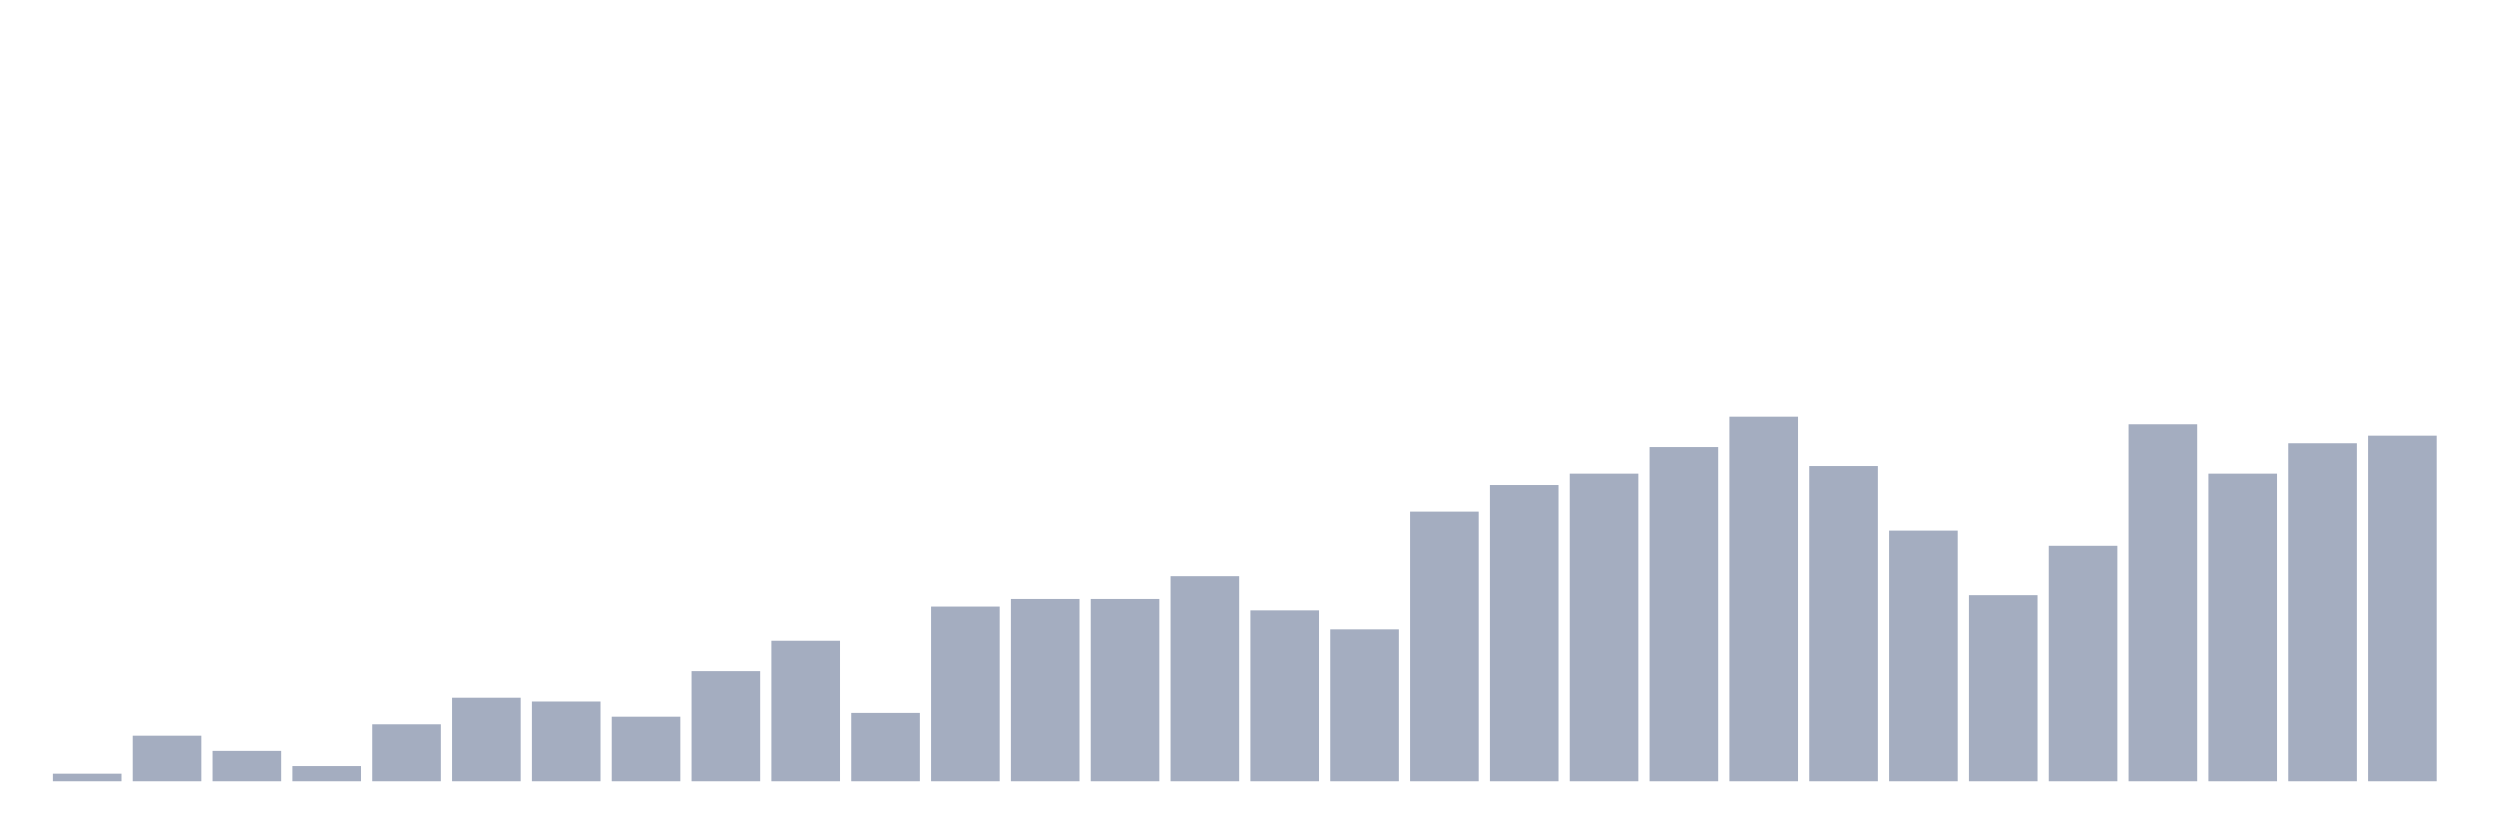 <svg xmlns="http://www.w3.org/2000/svg" viewBox="0 0 480 160"><g transform="translate(10,10)"><rect class="bar" x="0.153" width="13.175" y="138.542" height="1.458" fill="rgb(164,173,192)"></rect><rect class="bar" x="15.482" width="13.175" y="131.25" height="8.75" fill="rgb(164,173,192)"></rect><rect class="bar" x="30.81" width="13.175" y="134.167" height="5.833" fill="rgb(164,173,192)"></rect><rect class="bar" x="46.138" width="13.175" y="137.083" height="2.917" fill="rgb(164,173,192)"></rect><rect class="bar" x="61.466" width="13.175" y="129.062" height="10.938" fill="rgb(164,173,192)"></rect><rect class="bar" x="76.794" width="13.175" y="123.958" height="16.042" fill="rgb(164,173,192)"></rect><rect class="bar" x="92.123" width="13.175" y="124.688" height="15.312" fill="rgb(164,173,192)"></rect><rect class="bar" x="107.451" width="13.175" y="127.604" height="12.396" fill="rgb(164,173,192)"></rect><rect class="bar" x="122.779" width="13.175" y="118.854" height="21.146" fill="rgb(164,173,192)"></rect><rect class="bar" x="138.107" width="13.175" y="113.021" height="26.979" fill="rgb(164,173,192)"></rect><rect class="bar" x="153.436" width="13.175" y="126.875" height="13.125" fill="rgb(164,173,192)"></rect><rect class="bar" x="168.764" width="13.175" y="106.458" height="33.542" fill="rgb(164,173,192)"></rect><rect class="bar" x="184.092" width="13.175" y="105" height="35" fill="rgb(164,173,192)"></rect><rect class="bar" x="199.42" width="13.175" y="105" height="35" fill="rgb(164,173,192)"></rect><rect class="bar" x="214.748" width="13.175" y="100.625" height="39.375" fill="rgb(164,173,192)"></rect><rect class="bar" x="230.077" width="13.175" y="107.188" height="32.812" fill="rgb(164,173,192)"></rect><rect class="bar" x="245.405" width="13.175" y="110.833" height="29.167" fill="rgb(164,173,192)"></rect><rect class="bar" x="260.733" width="13.175" y="88.229" height="51.771" fill="rgb(164,173,192)"></rect><rect class="bar" x="276.061" width="13.175" y="83.125" height="56.875" fill="rgb(164,173,192)"></rect><rect class="bar" x="291.39" width="13.175" y="80.938" height="59.062" fill="rgb(164,173,192)"></rect><rect class="bar" x="306.718" width="13.175" y="75.833" height="64.167" fill="rgb(164,173,192)"></rect><rect class="bar" x="322.046" width="13.175" y="70" height="70" fill="rgb(164,173,192)"></rect><rect class="bar" x="337.374" width="13.175" y="79.479" height="60.521" fill="rgb(164,173,192)"></rect><rect class="bar" x="352.702" width="13.175" y="91.875" height="48.125" fill="rgb(164,173,192)"></rect><rect class="bar" x="368.031" width="13.175" y="104.271" height="35.729" fill="rgb(164,173,192)"></rect><rect class="bar" x="383.359" width="13.175" y="94.792" height="45.208" fill="rgb(164,173,192)"></rect><rect class="bar" x="398.687" width="13.175" y="71.458" height="68.542" fill="rgb(164,173,192)"></rect><rect class="bar" x="414.015" width="13.175" y="80.938" height="59.062" fill="rgb(164,173,192)"></rect><rect class="bar" x="429.344" width="13.175" y="75.104" height="64.896" fill="rgb(164,173,192)"></rect><rect class="bar" x="444.672" width="13.175" y="73.646" height="66.354" fill="rgb(164,173,192)"></rect></g></svg>